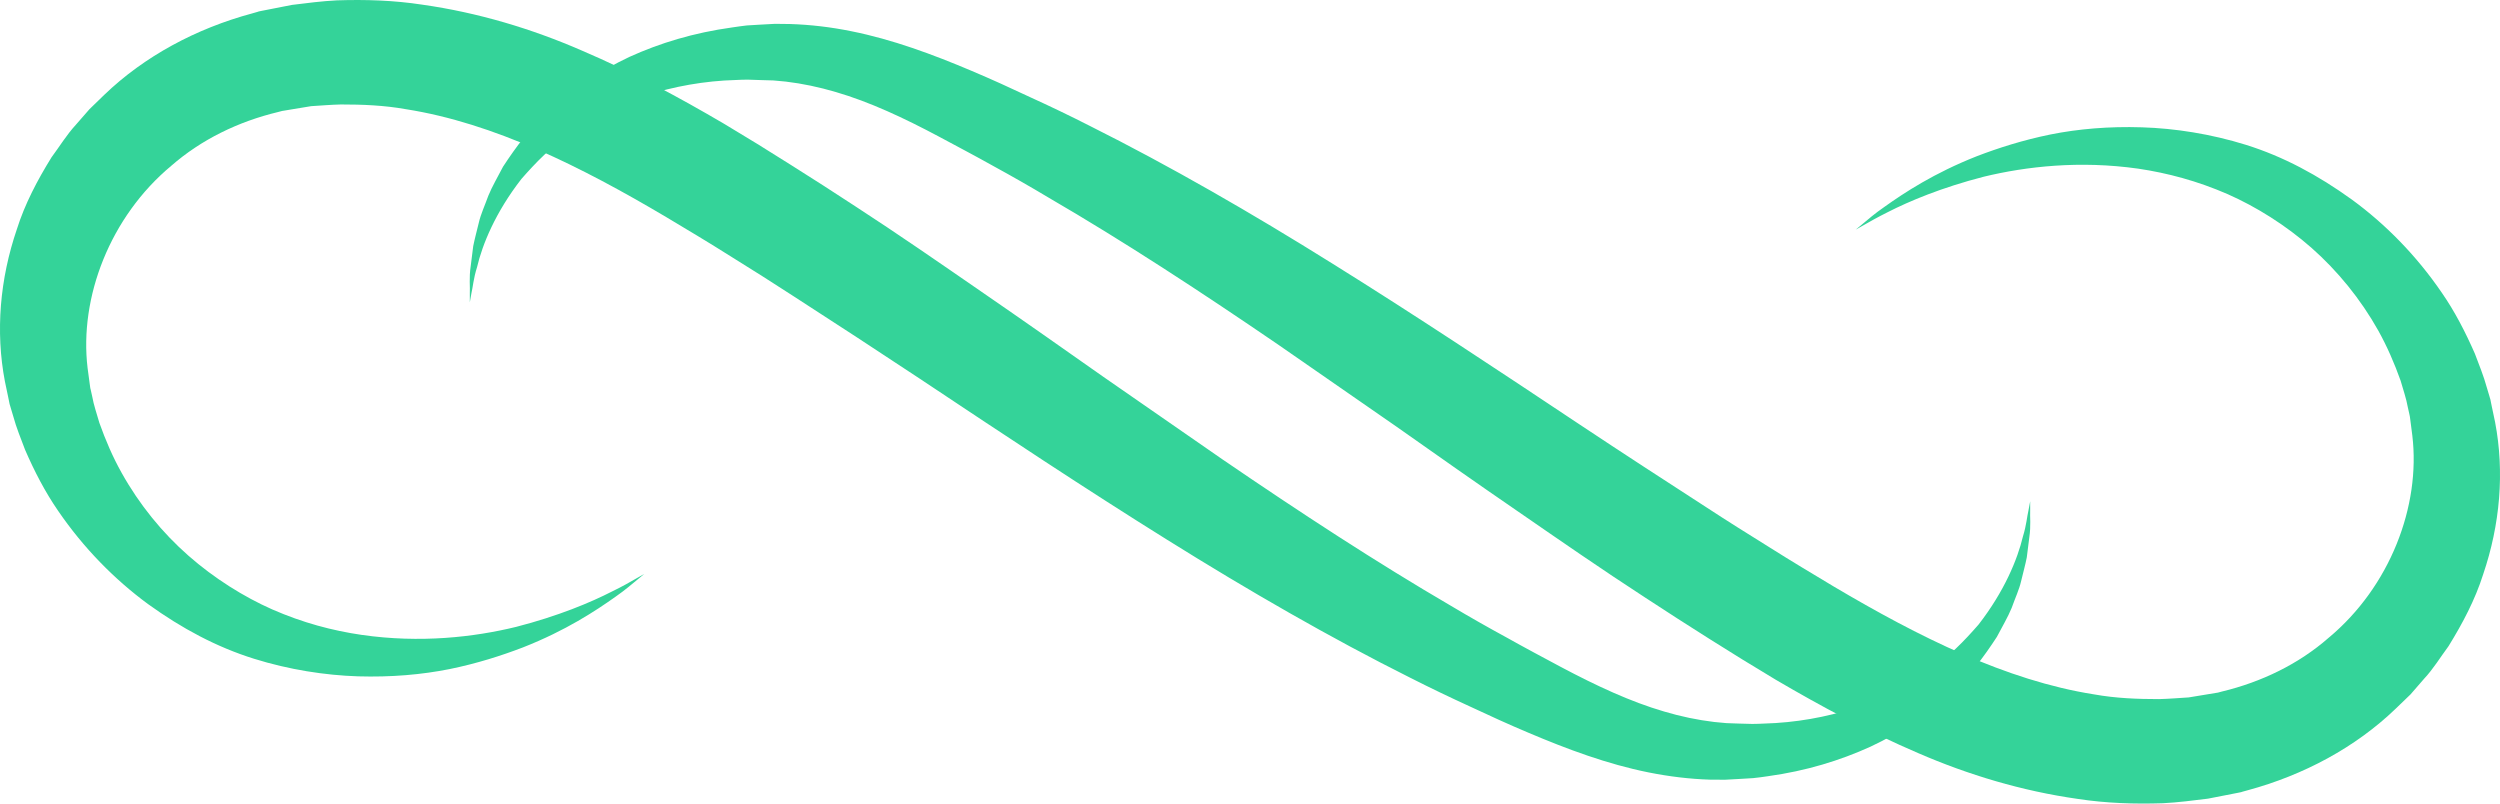 <svg width="28" height="9" viewBox="0 0 28 9" fill="none" xmlns="http://www.w3.org/2000/svg">
    <path
        d="M7.216 6.428C7.216 6.428 7.188 6.451 7.135 6.495C7.081 6.539 7.004 6.607 6.893 6.684C6.673 6.84 6.338 7.062 5.857 7.251C5.617 7.343 5.343 7.431 5.034 7.494C4.724 7.556 4.38 7.586 4.01 7.575C3.642 7.563 3.238 7.501 2.845 7.378C2.426 7.247 2.037 7.039 1.657 6.765C1.282 6.489 0.936 6.138 0.65 5.72C0.506 5.511 0.386 5.28 0.281 5.038C0.235 4.915 0.183 4.791 0.148 4.661L0.119 4.564L0.112 4.54L0.108 4.527C0.111 4.544 0.101 4.492 0.101 4.493L0.092 4.449L0.055 4.272C-0.052 3.712 -0.001 3.124 0.189 2.567C0.278 2.285 0.418 2.019 0.577 1.762C0.667 1.641 0.746 1.51 0.85 1.397L1.002 1.223L1.168 1.062C1.616 0.631 2.197 0.319 2.825 0.15L2.884 0.133L2.899 0.128L2.938 0.12L2.964 0.115L3.066 0.095L3.27 0.055C3.43 0.035 3.611 0.012 3.773 0.004C4.092 -0.007 4.415 0.004 4.728 0.052C5.356 0.141 5.958 0.323 6.516 0.566C7.076 0.805 7.603 1.089 8.109 1.386C8.362 1.537 8.606 1.687 8.853 1.844C9.094 1.996 9.334 2.149 9.577 2.309C10.062 2.624 10.528 2.947 10.992 3.267C11.456 3.586 11.911 3.906 12.36 4.222C12.809 4.533 13.253 4.841 13.69 5.144C14.565 5.742 15.419 6.3 16.252 6.786C16.46 6.91 16.666 7.027 16.872 7.139C17.075 7.253 17.284 7.364 17.482 7.47C17.88 7.681 18.261 7.859 18.638 7.969C18.826 8.025 19.013 8.064 19.198 8.086C19.244 8.09 19.29 8.095 19.336 8.099C19.383 8.101 19.429 8.102 19.475 8.104C19.525 8.105 19.575 8.107 19.625 8.108C19.673 8.109 19.713 8.105 19.758 8.104C20.105 8.095 20.461 8.032 20.768 7.93C21.077 7.826 21.348 7.679 21.584 7.523C21.822 7.365 22.003 7.175 22.159 6.996C22.45 6.622 22.597 6.261 22.657 6.008C22.696 5.883 22.703 5.782 22.719 5.716C22.732 5.649 22.738 5.614 22.738 5.614C22.738 5.614 22.738 5.649 22.738 5.717C22.734 5.785 22.748 5.888 22.728 6.02C22.72 6.087 22.71 6.161 22.7 6.243C22.684 6.324 22.66 6.411 22.637 6.507C22.615 6.604 22.569 6.7 22.531 6.808C22.488 6.913 22.425 7.018 22.365 7.133C22.224 7.349 22.053 7.586 21.814 7.797C21.578 8.01 21.287 8.204 20.949 8.363C20.607 8.518 20.232 8.634 19.798 8.694C19.744 8.701 19.686 8.711 19.635 8.715C19.585 8.718 19.535 8.721 19.485 8.724C19.431 8.727 19.376 8.73 19.32 8.733C19.264 8.733 19.208 8.732 19.151 8.732C18.925 8.725 18.694 8.697 18.464 8.651C18.004 8.559 17.553 8.391 17.117 8.206C16.896 8.113 16.684 8.016 16.462 7.912C16.241 7.811 16.018 7.704 15.795 7.591C14.9 7.143 13.989 6.618 13.073 6.046C12.157 5.475 11.232 4.861 10.301 4.241C9.835 3.932 9.362 3.624 8.893 3.321C8.66 3.169 8.42 3.018 8.177 2.867C7.943 2.719 7.699 2.573 7.461 2.431C6.511 1.868 5.531 1.378 4.546 1.223C4.301 1.179 4.058 1.17 3.818 1.17C3.7 1.173 3.602 1.182 3.485 1.189L3.279 1.223L3.177 1.24L3.151 1.244C3.159 1.243 3.116 1.251 3.165 1.241L3.155 1.244L3.113 1.255C2.671 1.361 2.254 1.563 1.918 1.857C1.233 2.428 0.886 3.33 0.981 4.122L1.005 4.301L1.011 4.345C1.012 4.354 1.003 4.308 1.008 4.332L1.01 4.342L1.015 4.361L1.032 4.437C1.05 4.539 1.085 4.637 1.113 4.736C1.182 4.93 1.263 5.119 1.363 5.297C1.561 5.652 1.819 5.968 2.111 6.224C2.401 6.479 2.732 6.685 3.048 6.825C3.391 6.975 3.722 7.063 4.052 7.111C4.708 7.205 5.306 7.137 5.781 7.021C6.255 6.899 6.618 6.746 6.854 6.625C6.974 6.567 7.064 6.515 7.124 6.48C7.184 6.446 7.216 6.428 7.216 6.428Z"
        fill="#34d399" />
    <path
        d="M20.784 2.572C20.784 2.572 20.811 2.549 20.865 2.505C20.918 2.461 20.995 2.393 21.107 2.316C21.326 2.16 21.662 1.938 22.142 1.749C22.382 1.657 22.657 1.569 22.966 1.506C23.275 1.444 23.619 1.414 23.99 1.426C24.357 1.437 24.762 1.5 25.154 1.622C25.573 1.753 25.962 1.962 26.342 2.236C26.718 2.511 27.064 2.862 27.35 3.281C27.494 3.489 27.613 3.72 27.719 3.962C27.765 4.086 27.817 4.209 27.852 4.339L27.881 4.436L27.888 4.46L27.892 4.473C27.889 4.456 27.899 4.509 27.899 4.508L27.908 4.552L27.945 4.728C28.052 5.288 28.001 5.876 27.811 6.434C27.722 6.715 27.582 6.981 27.423 7.238C27.333 7.359 27.254 7.491 27.149 7.603L26.998 7.777L26.831 7.938C26.383 8.369 25.803 8.681 25.174 8.851L25.116 8.867L25.101 8.872L25.062 8.88L25.036 8.885L24.934 8.905L24.729 8.945C24.569 8.965 24.389 8.988 24.227 8.996C23.907 9.007 23.585 8.996 23.272 8.948C22.644 8.859 22.042 8.677 21.484 8.435C20.924 8.195 20.397 7.911 19.89 7.614C19.638 7.463 19.394 7.313 19.146 7.156C18.906 7.004 18.666 6.851 18.423 6.691C17.938 6.376 17.472 6.053 17.008 5.733C16.543 5.414 16.088 5.094 15.64 4.778C15.19 4.467 14.747 4.159 14.31 3.856C13.435 3.258 12.581 2.7 11.747 2.215C11.54 2.091 11.333 1.973 11.128 1.861C10.925 1.747 10.715 1.637 10.518 1.531C10.12 1.319 9.739 1.141 9.362 1.031C9.173 0.975 8.986 0.936 8.802 0.914C8.755 0.91 8.709 0.905 8.663 0.901C8.617 0.899 8.571 0.898 8.525 0.897C8.474 0.895 8.424 0.894 8.374 0.892C8.326 0.891 8.286 0.895 8.242 0.896C7.894 0.905 7.539 0.969 7.232 1.07C6.922 1.175 6.652 1.321 6.416 1.478C6.178 1.635 5.997 1.825 5.84 2.004C5.549 2.378 5.402 2.739 5.343 2.992C5.303 3.117 5.296 3.218 5.28 3.284C5.268 3.352 5.262 3.386 5.262 3.386C5.262 3.386 5.262 3.351 5.262 3.283C5.266 3.216 5.252 3.112 5.272 2.98C5.28 2.913 5.29 2.839 5.3 2.757C5.316 2.676 5.34 2.589 5.363 2.493C5.385 2.397 5.431 2.3 5.469 2.193C5.512 2.087 5.575 1.982 5.634 1.867C5.775 1.652 5.947 1.414 6.186 1.204C6.422 0.99 6.713 0.797 7.05 0.637C7.392 0.482 7.768 0.367 8.202 0.307C8.255 0.3 8.313 0.29 8.364 0.285C8.414 0.282 8.464 0.279 8.514 0.276C8.569 0.273 8.624 0.27 8.679 0.267C8.735 0.268 8.792 0.268 8.848 0.269C9.075 0.276 9.306 0.303 9.536 0.35C9.996 0.442 10.446 0.609 10.883 0.794C11.103 0.887 11.316 0.984 11.537 1.088C11.759 1.189 11.982 1.296 12.204 1.409C13.099 1.857 14.011 2.382 14.926 2.954C15.843 3.525 16.767 4.139 17.699 4.759C18.164 5.068 18.638 5.376 19.107 5.679C19.339 5.831 19.58 5.982 19.823 6.133C20.057 6.281 20.301 6.427 20.538 6.569C21.489 7.132 22.469 7.622 23.453 7.777C23.698 7.821 23.942 7.83 24.182 7.83C24.299 7.827 24.397 7.818 24.514 7.811L24.72 7.777L24.823 7.76L24.849 7.756C24.841 7.757 24.884 7.749 24.835 7.759L24.845 7.756L24.886 7.745C25.328 7.639 25.746 7.437 26.081 7.143C26.767 6.572 27.113 5.67 27.018 4.878L26.995 4.699L26.989 4.654C26.987 4.645 26.996 4.691 26.991 4.668L26.989 4.658L26.985 4.639L26.968 4.563C26.95 4.461 26.915 4.363 26.887 4.264C26.818 4.07 26.736 3.881 26.637 3.703C26.438 3.348 26.18 3.033 25.889 2.776C25.599 2.521 25.268 2.315 24.951 2.175C24.609 2.026 24.277 1.938 23.948 1.889C23.292 1.796 22.694 1.864 22.219 1.979C21.744 2.101 21.382 2.254 21.145 2.375C21.026 2.434 20.936 2.486 20.876 2.52C20.815 2.554 20.784 2.572 20.784 2.572Z"
        fill="#34d399" />
</svg>